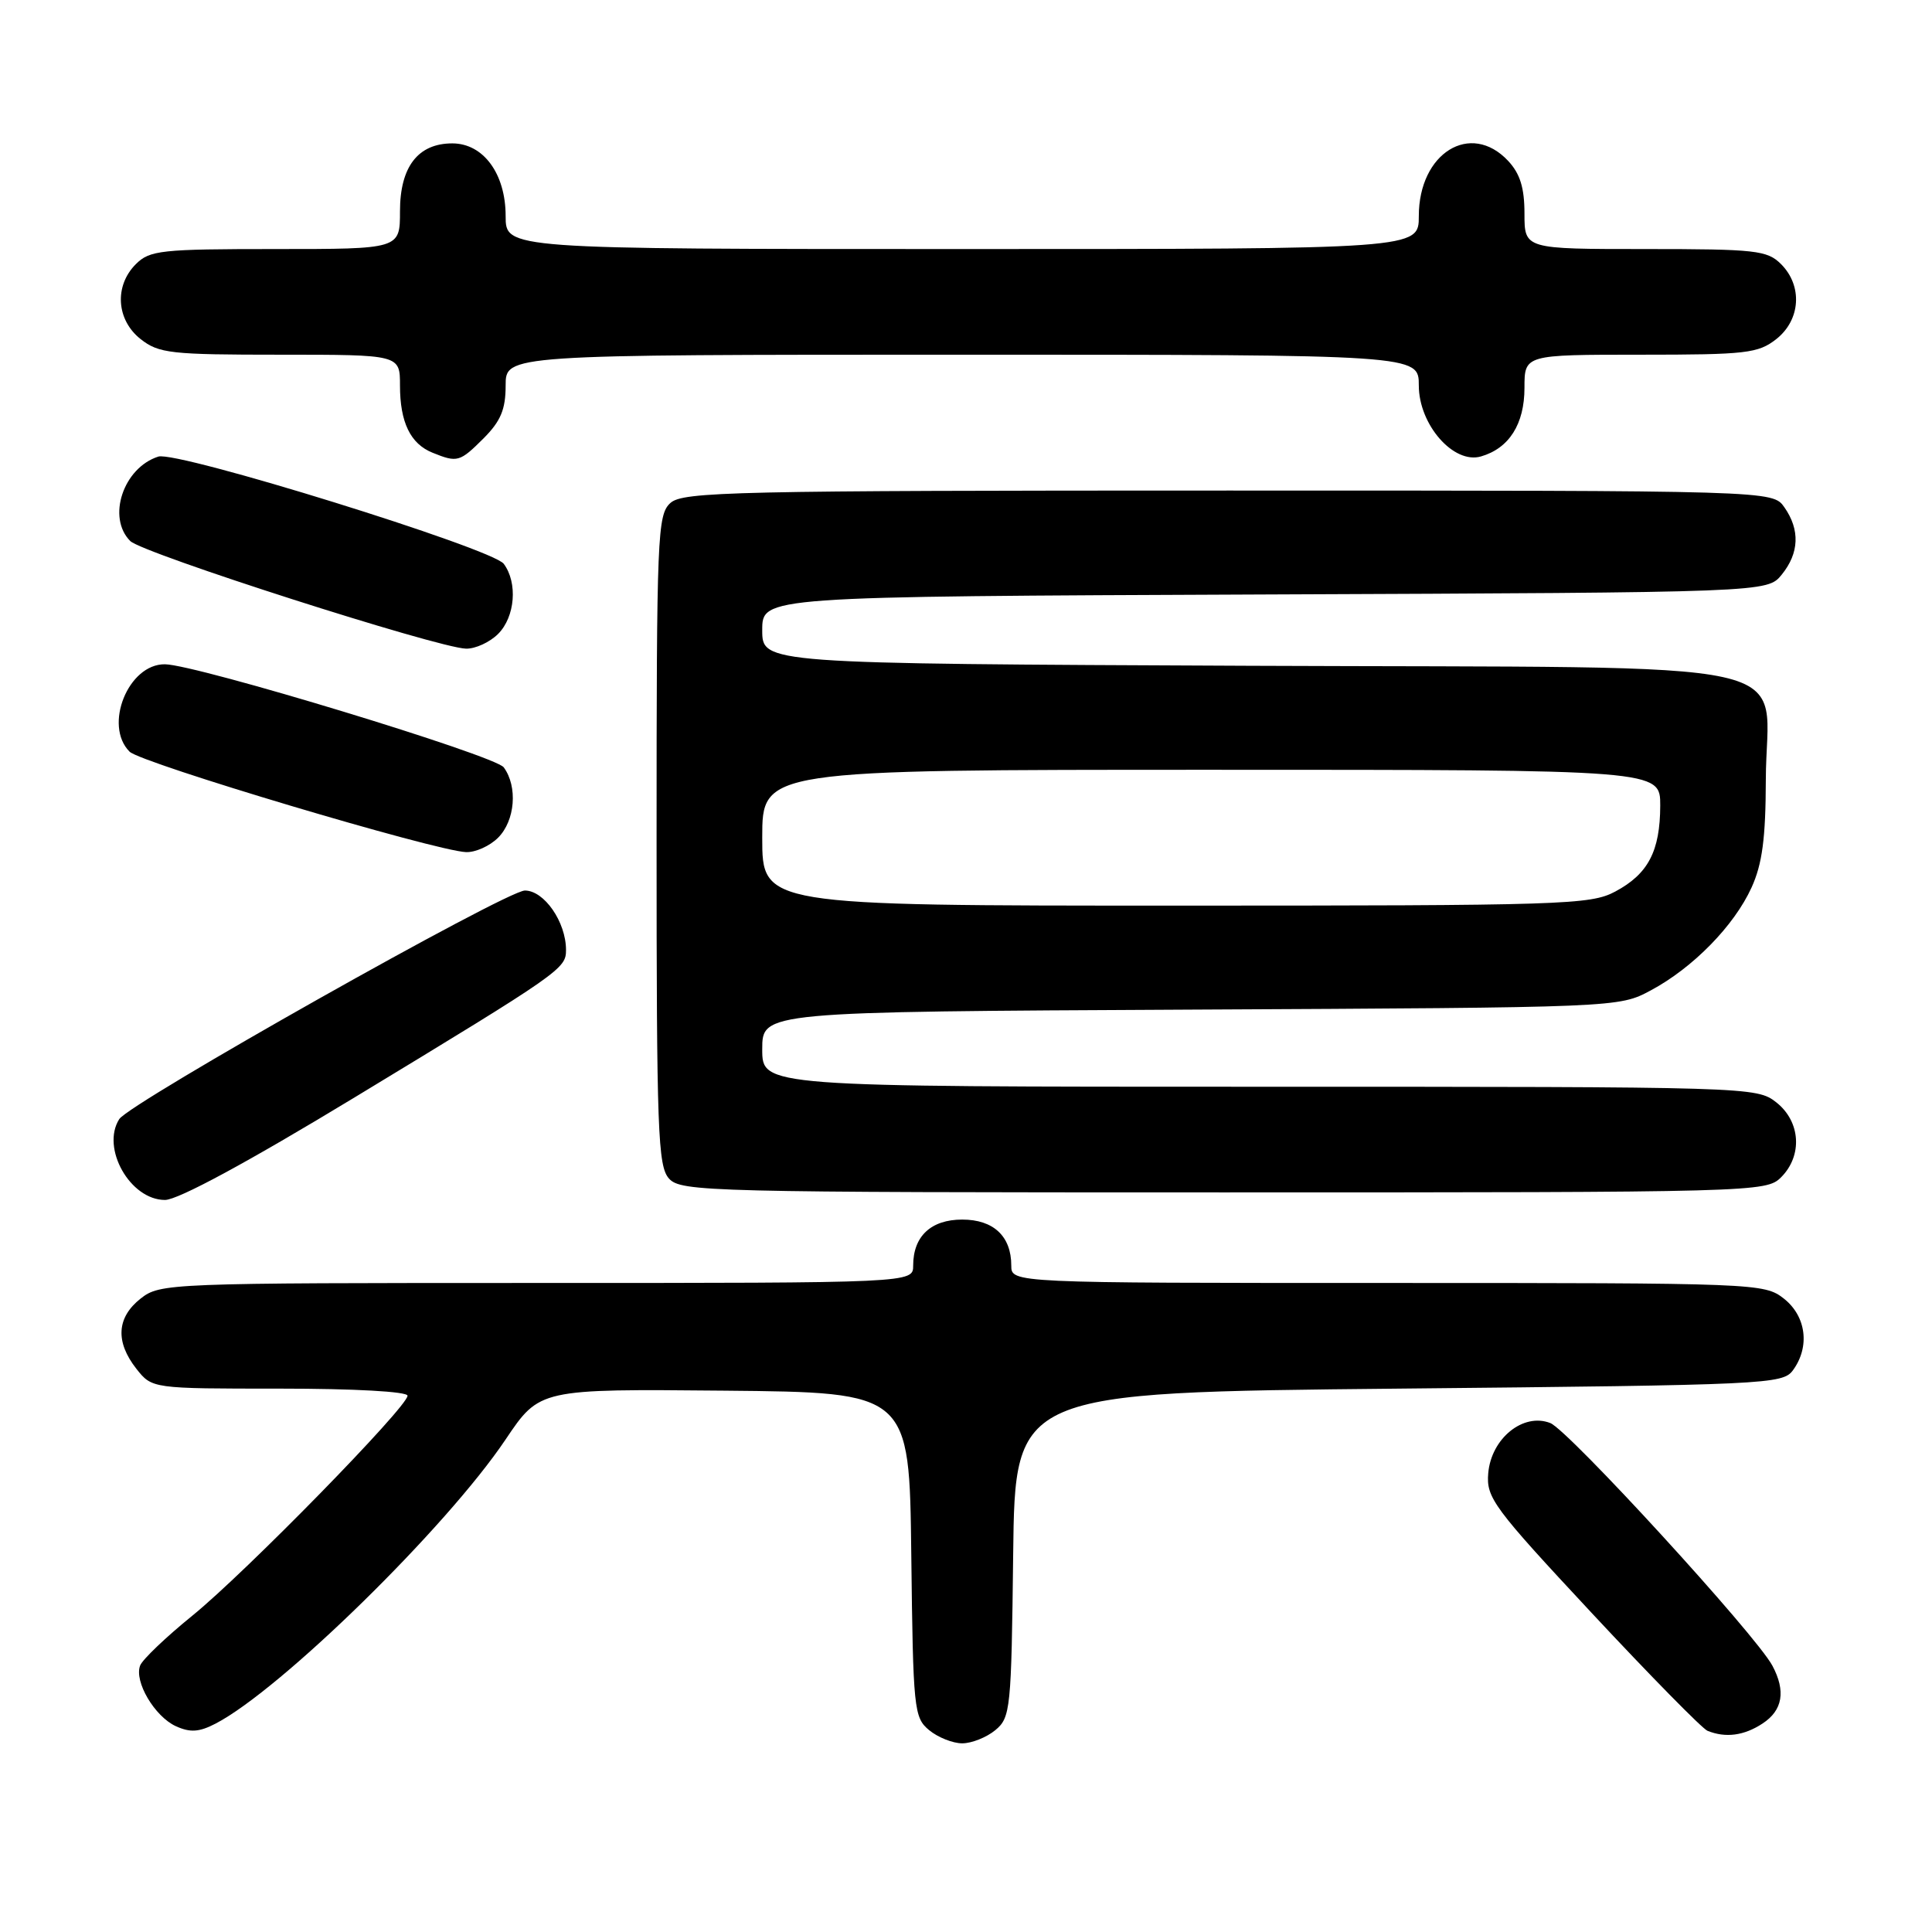 <?xml version="1.0" encoding="UTF-8" standalone="no"?>
<!DOCTYPE svg PUBLIC "-//W3C//DTD SVG 1.1//EN" "http://www.w3.org/Graphics/SVG/1.1/DTD/svg11.dtd" >
<svg xmlns="http://www.w3.org/2000/svg" xmlns:xlink="http://www.w3.org/1999/xlink" version="1.1" viewBox="0 0 256 256">
 <g >
 <path fill="currentColor"
d=" M 131.89 229.25 C 133.90 227.58 134.01 226.50 134.25 206.00 C 134.50 184.50 134.50 184.50 185.33 184.00 C 234.19 183.52 236.22 183.42 237.58 181.56 C 239.85 178.45 239.34 174.41 236.37 172.07 C 233.78 170.04 232.80 170.00 183.87 170.00 C 134.00 170.00 134.00 170.00 134.00 167.69 C 134.00 163.81 131.64 161.60 127.50 161.60 C 123.36 161.60 121.00 163.81 121.00 167.69 C 121.00 170.00 121.00 170.00 71.13 170.00 C 22.20 170.00 21.22 170.04 18.63 172.07 C 15.46 174.57 15.26 177.79 18.07 181.37 C 20.15 184.00 20.15 184.00 37.07 184.00 C 46.97 184.00 54.00 184.39 54.00 184.94 C 54.00 186.42 32.52 208.38 25.48 214.09 C 21.98 216.93 18.87 219.90 18.57 220.69 C 17.75 222.81 20.49 227.44 23.30 228.73 C 25.20 229.59 26.38 229.52 28.56 228.39 C 37.21 223.90 59.17 202.39 67.00 190.73 C 71.50 184.04 71.50 184.04 96.00 184.27 C 120.50 184.50 120.50 184.50 120.75 206.00 C 120.99 226.50 121.10 227.58 123.11 229.25 C 124.27 230.21 126.25 231.00 127.50 231.00 C 128.75 231.00 130.73 230.21 131.89 229.25 Z  M 233.54 228.38 C 236.22 226.63 236.65 224.08 234.85 220.71 C 232.66 216.62 207.83 189.50 205.42 188.56 C 201.84 187.16 197.60 190.59 197.20 195.20 C 196.92 198.46 197.85 199.72 210.94 213.76 C 218.67 222.05 225.56 229.06 226.25 229.34 C 228.65 230.31 231.09 229.99 233.54 228.38 Z  M 47.04 145.38 C 74.35 128.82 75.00 128.36 75.00 125.88 C 75.00 122.17 72.11 118.00 69.55 118.00 C 67.08 118.00 17.17 146.13 15.80 148.29 C 13.36 152.13 17.25 159.00 21.86 159.00 C 23.58 159.00 32.81 154.01 47.04 145.38 Z  M 236.00 156.00 C 238.88 153.12 238.59 148.61 235.37 146.07 C 232.76 144.02 231.98 144.00 166.87 144.00 C 101.00 144.00 101.00 144.00 101.00 139.03 C 101.00 134.06 101.00 134.06 157.75 133.78 C 214.48 133.50 214.50 133.50 218.72 131.24 C 224.31 128.26 229.79 122.66 232.09 117.60 C 233.51 114.48 233.96 111.08 233.98 103.36 C 234.01 86.86 241.67 88.55 165.59 88.22 C 101.00 87.94 101.00 87.94 101.00 83.49 C 101.00 79.04 101.00 79.04 167.59 78.77 C 234.18 78.50 234.18 78.50 236.09 76.14 C 238.41 73.28 238.53 70.20 236.44 67.22 C 234.89 65.00 234.89 65.00 162.77 65.00 C 97.07 65.00 90.49 65.15 88.83 66.65 C 87.11 68.21 87.00 70.92 87.00 111.33 C 87.00 149.95 87.17 154.53 88.65 156.17 C 90.23 157.91 93.82 158.00 162.15 158.00 C 232.67 158.00 234.04 157.96 236.00 156.00 Z  M 66.00 111.00 C 68.26 108.74 68.62 104.23 66.75 101.68 C 65.60 100.10 26.04 88.07 21.86 88.02 C 17.00 87.96 13.70 96.13 17.17 99.60 C 18.68 101.11 57.65 112.74 61.75 112.91 C 62.99 112.96 64.90 112.10 66.00 111.00 Z  M 66.00 84.00 C 68.26 81.74 68.62 77.22 66.75 74.71 C 65.23 72.67 23.47 59.71 20.98 60.50 C 16.34 61.98 14.14 68.57 17.26 71.69 C 18.89 73.32 58.03 85.86 61.75 85.95 C 62.99 85.98 64.90 85.10 66.00 84.00 Z  M 64.08 58.08 C 66.35 55.80 67.00 54.25 67.00 51.08 C 67.00 47.00 67.00 47.00 127.50 47.00 C 188.00 47.00 188.00 47.00 188.00 51.08 C 188.00 56.27 192.61 61.54 196.24 60.48 C 199.97 59.40 202.00 56.19 202.00 51.39 C 202.00 47.00 202.00 47.00 217.37 47.00 C 231.40 47.00 232.96 46.82 235.37 44.93 C 238.59 42.39 238.88 37.88 236.00 35.00 C 234.17 33.17 232.67 33.00 218.00 33.00 C 202.00 33.00 202.00 33.00 202.00 28.31 C 202.00 24.88 201.42 23.01 199.83 21.31 C 194.86 16.02 188.00 20.27 188.00 28.63 C 188.00 33.00 188.00 33.00 127.50 33.00 C 67.00 33.00 67.00 33.00 67.00 28.63 C 67.00 23.02 64.05 19.00 59.93 19.00 C 55.39 19.00 53.00 22.10 53.00 28.00 C 53.00 33.00 53.00 33.00 36.50 33.00 C 21.33 33.00 19.84 33.16 18.00 35.00 C 15.12 37.88 15.41 42.39 18.63 44.93 C 21.05 46.83 22.60 47.00 37.13 47.00 C 53.00 47.00 53.00 47.00 53.00 51.07 C 53.00 55.96 54.38 58.81 57.32 59.99 C 60.61 61.32 60.92 61.23 64.08 58.08 Z  M 101.00 111.00 C 101.00 102.00 101.00 102.00 160.50 102.00 C 220.00 102.00 220.00 102.00 219.99 106.75 C 219.97 112.80 218.39 115.81 214.02 118.14 C 210.74 119.89 207.20 120.00 155.77 120.00 C 101.00 120.00 101.00 120.00 101.00 111.00 Z "/>
</g>
</svg>